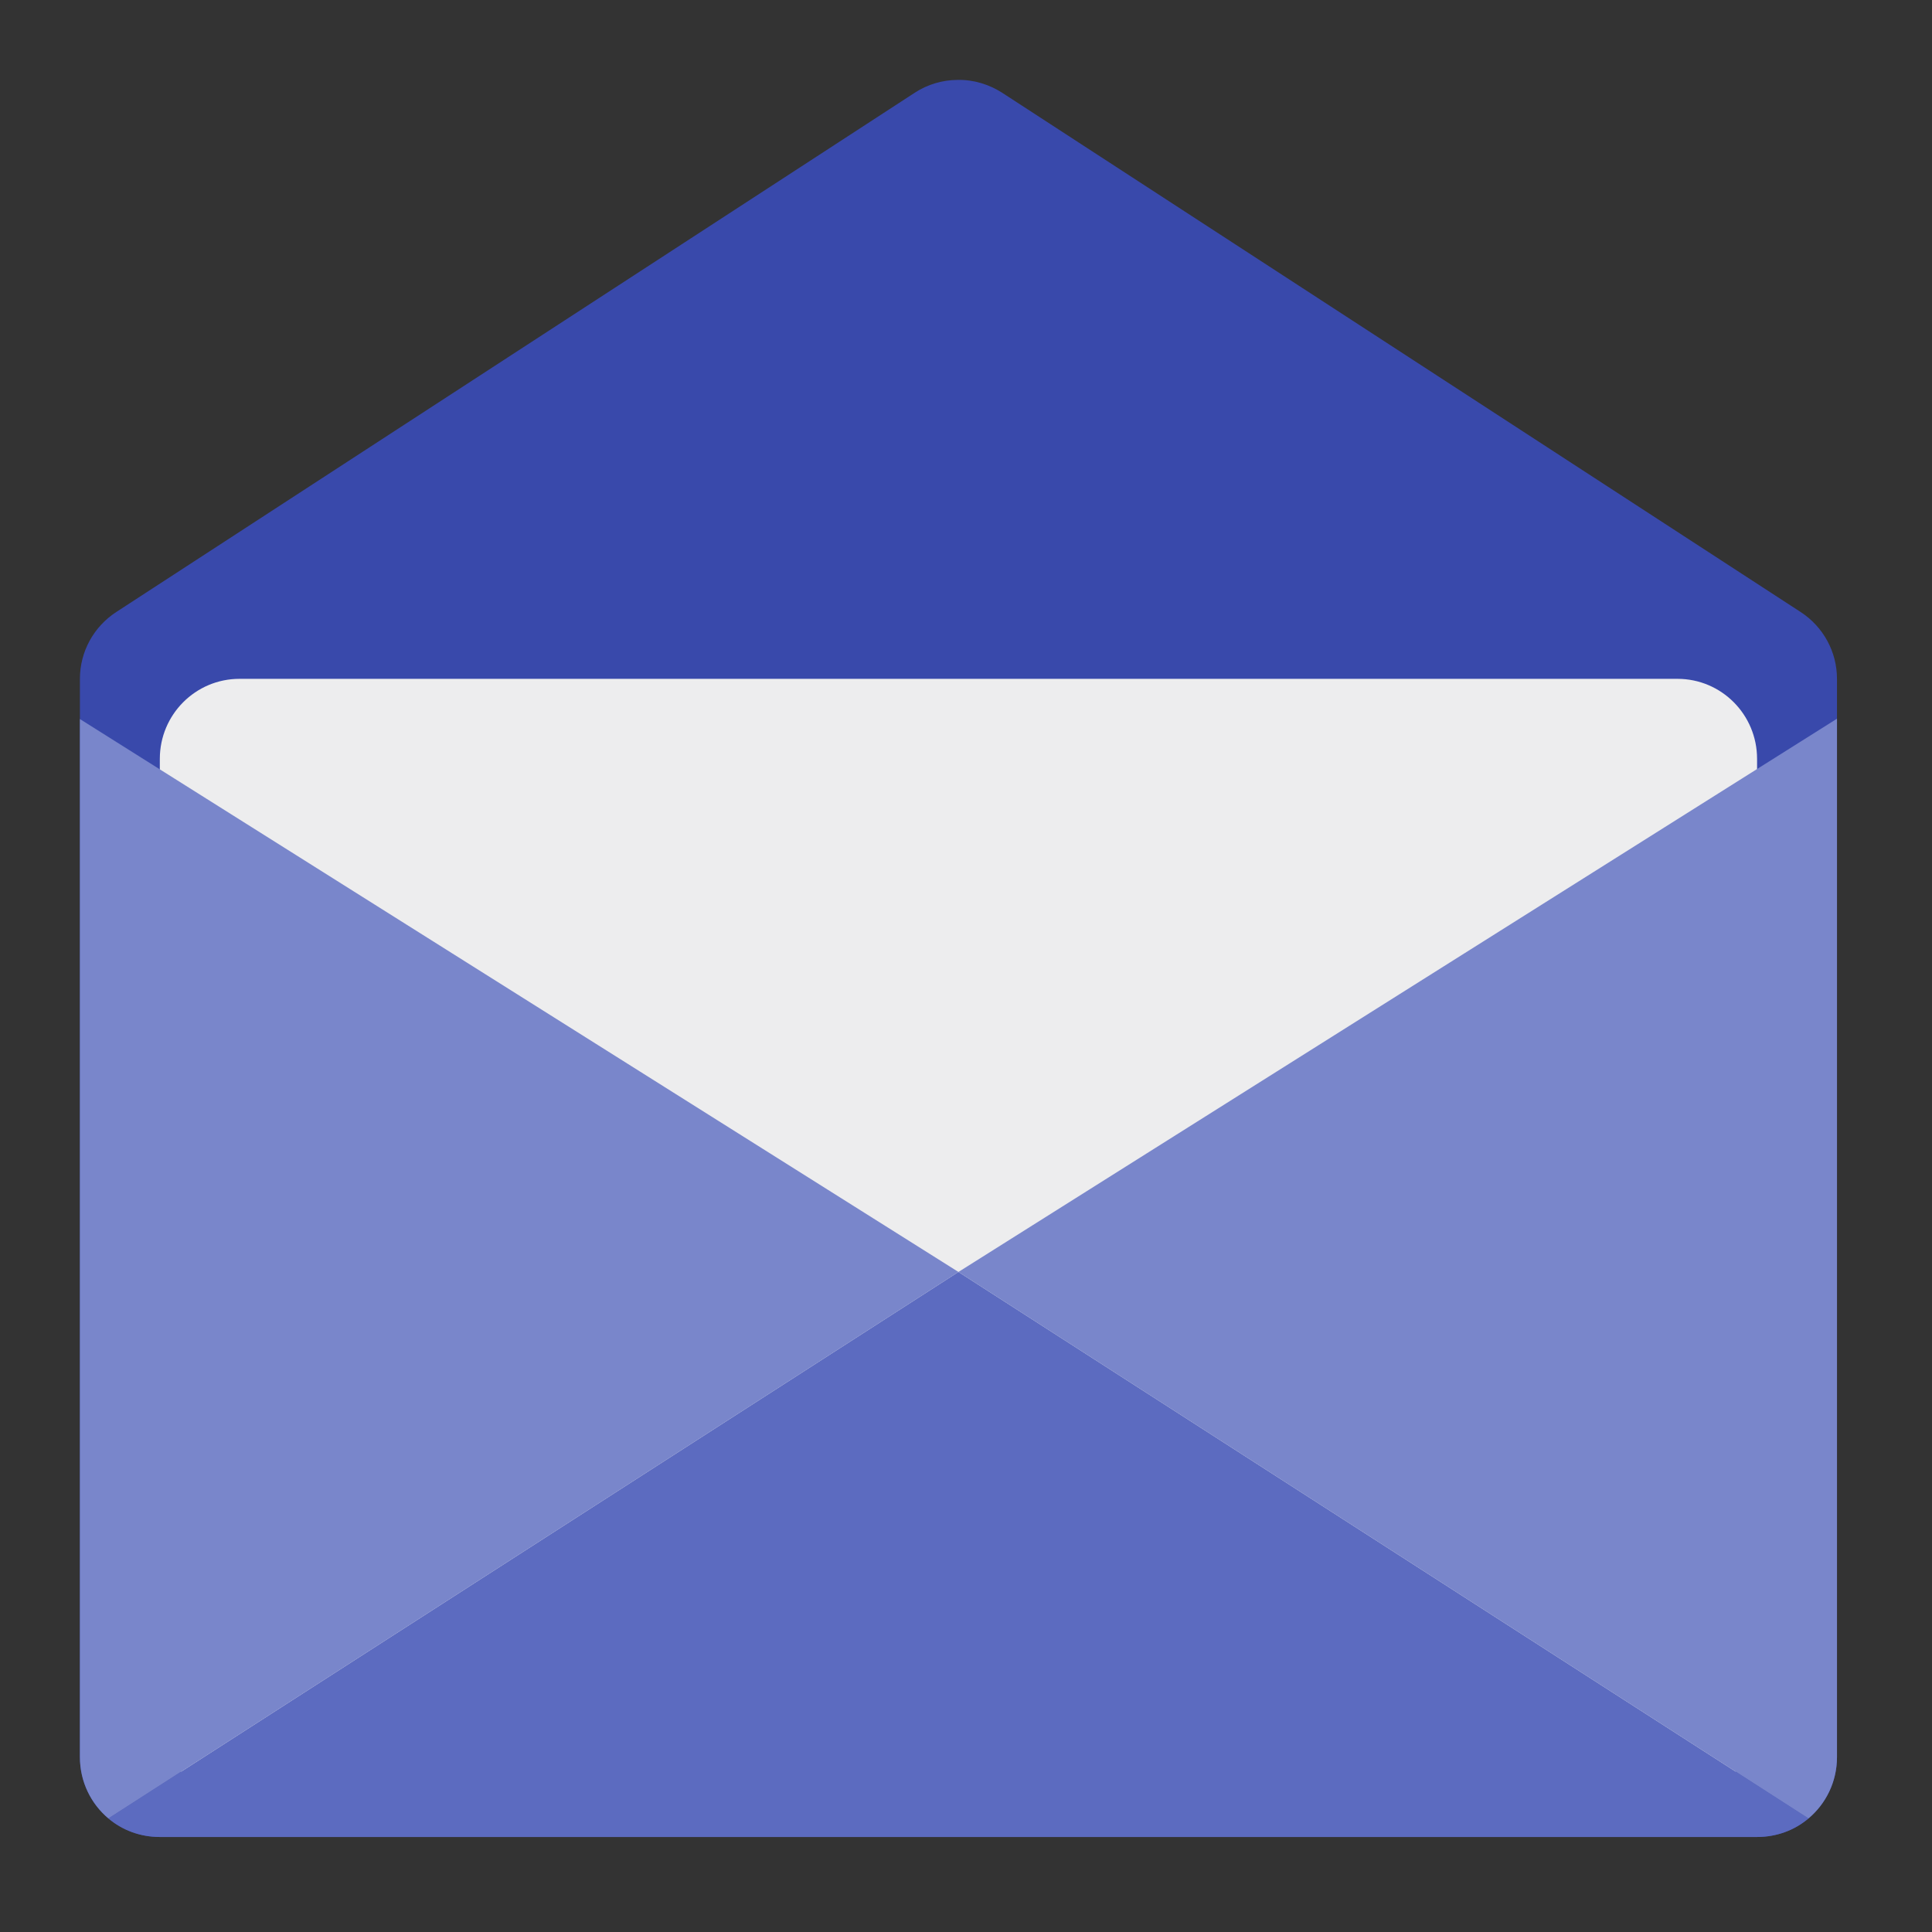 
<svg xmlns="http://www.w3.org/2000/svg" xmlns:xlink="http://www.w3.org/1999/xlink" width="22px" height="22px" viewBox="0 0 22 22" version="1.1">
<rect x="0" y="0" width="22" height="22" fill="#333333" stroke="none"/>
<g id="surface1">
<path style=" stroke:none;fill-rule:nonzero;fill:rgb(22.353%,28.627%,67.059%);fill-opacity:1;" d="M 10.906 0.91 C 10.734 0.91 10.562 0.961 10.418 1.055 L 1.324 6.969 C 1.066 7.137 0.91 7.422 0.91 7.73 L 0.91 20.008 C 0.91 20.512 1.316 20.918 1.82 20.918 L 20.008 20.918 C 20.512 20.918 20.918 20.512 20.918 20.008 L 20.918 7.73 C 20.918 7.422 20.762 7.137 20.504 6.969 L 11.41 1.055 C 11.262 0.961 11.086 0.906 10.906 0.91 Z M 10.906 0.91 "/>
<path style=" stroke:none;fill-rule:nonzero;fill:rgb(93.333%,93.333%,93.333%);fill-opacity:0.996;" d="M 2.727 7.73 L 19.102 7.73 C 19.602 7.73 20.008 8.137 20.008 8.641 L 20.008 19.555 C 20.008 20.059 19.602 20.465 19.102 20.465 L 2.727 20.465 C 2.227 20.465 1.82 20.059 1.82 19.555 L 1.82 8.641 C 1.82 8.137 2.227 7.73 2.727 7.73 Z M 2.727 7.73 "/>
<path style=" stroke:none;fill-rule:nonzero;fill:rgb(36.078%,41.961%,75.294%);fill-opacity:1;" d="M 10.914 14.484 L 1.234 20.707 C 1.391 20.84 1.594 20.918 1.82 20.918 L 20.008 20.918 C 20.234 20.918 20.438 20.84 20.594 20.707 Z M 10.914 14.484 "/>
<path style=" stroke:none;fill-rule:nonzero;fill:rgb(47.451%,52.549%,79.608%);fill-opacity:1;" d="M 20.918 8.184 L 10.914 14.484 L 20.594 20.707 C 20.793 20.539 20.918 20.289 20.918 20.008 Z M 20.918 8.184 "/>
<path style=" stroke:none;fill-rule:nonzero;fill:rgb(47.451%,52.549%,79.608%);fill-opacity:1;" d="M 0.91 8.188 L 10.914 14.484 L 1.234 20.707 C 1.035 20.539 0.91 20.289 0.91 20.008 Z M 0.91 8.188 "/>
</g>
</svg>
